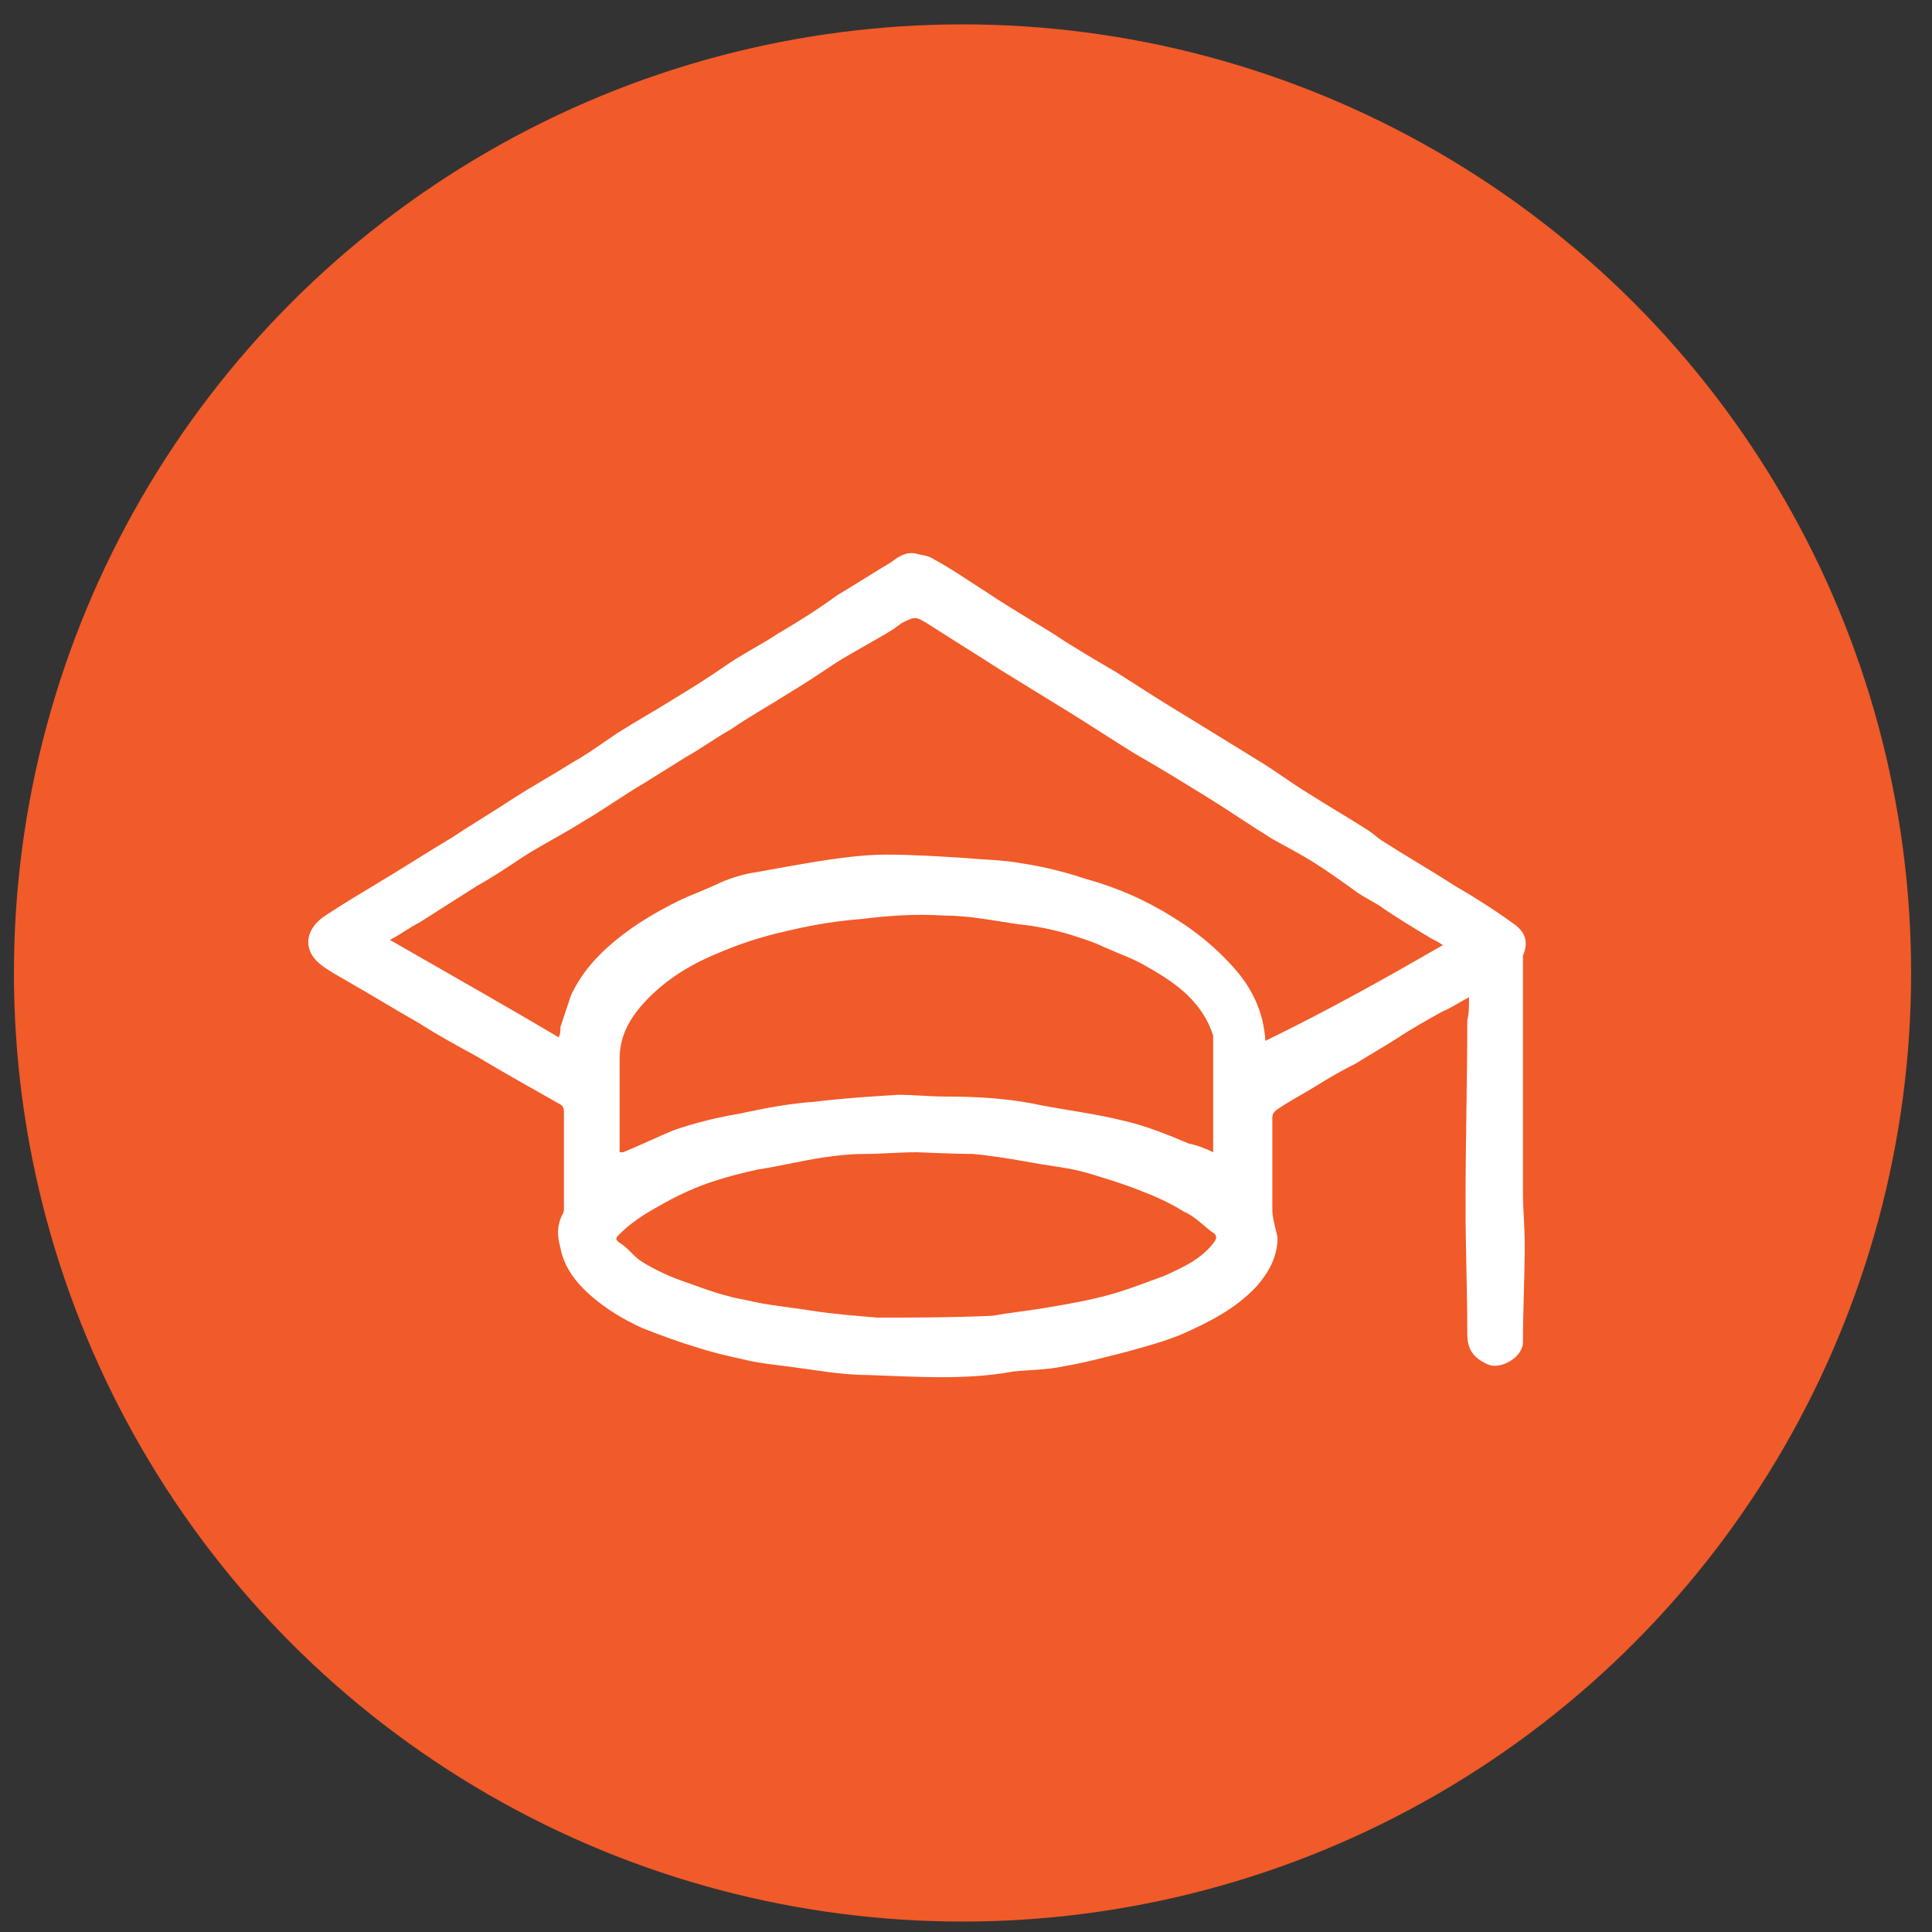 <?xml version="1.0" encoding="utf-8"?>
<!-- Generator: Adobe Illustrator 24.0.0, SVG Export Plug-In . SVG Version: 6.00 Build 0)  -->
<svg version="1.1" id="Слой_1" xmlns="http://www.w3.org/2000/svg" xmlns:xlink="http://www.w3.org/1999/xlink" x="0px" y="0px"
	 width="111px" height="111px" viewBox="0 0 111 111" style="enable-background:new 0 0 111 111;" xml:space="preserve">
<rect x="0" y="0" width="111" height="111" fill="#333333" stroke="none"/>
<style type="text/css">
	.st0{fill:#F15A29;}
	.st1{fill:#FFFFFF;}
</style>
<circle class="st0" cx="55.3" cy="55.9" r="54.5"/>
<g>
	<path class="st1" d="M84.4,57.3c-0.6,0.3-1,0.6-1.5,0.8c-0.9,0.5-1.8,1-2.7,1.6c-0.8,0.5-1.5,0.9-2.3,1.4c-0.8,0.4-1.5,0.8-2.3,1.3
		c-0.8,0.5-1.6,0.9-2.3,1.4c-0.1,0.1-0.2,0.2-0.2,0.4c0,1.8,0,3.6,0,5.3c0,0.5,0.2,1.1,0.3,1.6c0,1.1-0.5,2-1.2,2.8
		c-1.2,1.3-2.8,2.1-4.4,2.8c-1,0.4-2.1,0.7-3.2,1c-1.2,0.3-2.3,0.6-3.5,0.8c-0.9,0.2-1.9,0.2-2.9,0.3c-2.7,0.5-5.5,0.3-8.3,0.2
		c-1.6,0-3.1-0.3-4.7-0.5c-0.8-0.1-1.7-0.2-2.5-0.4c-0.9-0.2-1.8-0.4-2.7-0.7c-1-0.3-2.1-0.7-3.1-1.1c-1.1-0.5-2.1-1.1-3-1.9
		c-0.8-0.7-1.5-1.6-1.7-2.7C32,71,32,70.4,32.3,69.8c0.1-0.1,0.1-0.3,0.1-0.4c0-1.8,0-3.7,0-5.5c0-0.3-0.1-0.4-0.3-0.5
		c-1.6-0.9-3.2-1.8-4.7-2.7c-1.1-0.6-2.2-1.2-3.3-1.9c-1.4-0.8-2.7-1.6-4.1-2.4c-0.5-0.3-1.1-0.6-1.6-1c-1.1-0.9-0.8-2.1,0.3-2.8
		c0.9-0.6,1.9-1.2,2.9-1.8c1.5-0.9,2.9-1.8,4.4-2.7c1.2-0.8,2.4-1.5,3.6-2.3c1.1-0.7,2.2-1.3,3.3-2c0.9-0.5,1.7-1.1,2.6-1.7
		c1.1-0.7,2.2-1.3,3.3-2c1-0.6,2.1-1.3,3.1-2c0.9-0.6,1.9-1.1,2.8-1.7c1.2-0.7,2.3-1.4,3.4-2.2c1-0.6,2.1-1.3,3.1-1.9
		c0.4-0.3,0.8-0.6,1.4-0.5c0.3,0.1,0.7,0.1,1,0.3c1.1,0.6,2.1,1.3,3.2,2c1.2,0.8,2.4,1.5,3.7,2.3c1.2,0.8,2.4,1.5,3.6,2.2
		c1.4,0.9,2.8,1.8,4.3,2.7c1.3,0.8,2.6,1.6,3.9,2.4c1,0.6,1.9,1.3,2.9,1.9c1.1,0.7,2.3,1.4,3.4,2.1c0.3,0.2,0.5,0.4,0.8,0.6
		c1.4,0.9,2.8,1.7,4.2,2.6c1.2,0.7,2.3,1.4,3.4,2.2c0.7,0.5,0.8,1.1,0.5,1.8c0,0.1,0,0.3,0,0.4c0,4.4,0,8.8,0,13.2c0,1,0.1,2,0.1,3
		c0,1.9-0.1,3.7-0.1,5.6c0,0.9-1.3,1.6-2,1.3c-0.9-0.4-1.2-0.9-1.2-1.8c0-2.5-0.1-4.9-0.1-7.4c0-3.5,0.1-7.1,0.1-10.6
		C84.4,58.3,84.4,57.8,84.4,57.3z M82.9,54.3c-0.3-0.2-0.5-0.3-0.7-0.4c-1-0.6-2-1.2-3-1.9c-0.5-0.3-1.1-0.6-1.6-1
		c-0.7-0.5-1.4-1-2.2-1.5c-0.8-0.5-1.6-0.9-2.3-1.3c-1.3-0.8-2.6-1.7-3.9-2.5c-1.3-0.8-2.6-1.6-4-2.4c-1.3-0.8-2.5-1.6-3.8-2.4
		c-1.3-0.8-2.6-1.6-3.9-2.4c-1.4-0.9-2.7-1.7-4.1-2.6c-0.8-0.5-0.8-0.5-1.6-0.1c-0.1,0.1-0.3,0.2-0.4,0.3c-1.1,0.7-2.3,1.3-3.4,2
		c-0.9,0.6-1.8,1.2-2.8,1.8c-1.1,0.7-2.2,1.3-3.2,2c-0.9,0.5-1.7,1.1-2.6,1.6c-0.8,0.5-1.6,1-2.4,1.5c-1.2,0.7-2.3,1.5-3.5,2.2
		c-1.1,0.7-2.3,1.3-3.4,2c-0.9,0.6-1.8,1.2-2.7,1.7c-1.1,0.7-2.2,1.4-3.3,2.1c-0.6,0.3-1.1,0.7-1.7,1c3.3,1.9,6.5,3.7,9.7,5.6
		c0.1-0.2,0.1-0.4,0.1-0.6c0.2-0.6,0.4-1.2,0.6-1.8c0.6-1.3,1.5-2.3,2.6-3.2c1.1-0.9,2.3-1.6,3.5-2.2c0.8-0.4,1.7-0.7,2.5-1.1
		c0.7-0.3,1.4-0.5,2.1-0.6c1.1-0.2,2.2-0.4,3.4-0.6c1.3-0.2,2.7-0.4,4-0.4c1.5,0,3.1,0.1,4.6,0.2c1.1,0.1,2.1,0.1,3.2,0.3
		c1.3,0.2,2.5,0.5,3.7,0.9c1.8,0.5,3.4,1.2,5,2.2c1.3,0.8,2.4,1.7,3.4,2.8c1.1,1.2,1.8,2.6,1.9,4.3C76.4,58,79.6,56.2,82.9,54.3z
		 M69.7,66.2c0-0.1,0-0.1,0-0.2c0-2.1,0-4.1,0-6.2c0-0.1,0-0.2,0-0.3c-0.6-1.9-2.1-3-3.7-3.9c-0.8-0.5-1.7-0.8-2.6-1.2
		c-0.6-0.3-1.3-0.5-1.9-0.7c-1-0.3-2-0.5-3-0.6c-1.4-0.2-2.8-0.5-4.3-0.5c-1.6-0.1-3.1,0-4.7,0.2c-1.3,0.1-2.6,0.3-3.9,0.6
		c-1.4,0.3-2.8,0.7-4.2,1.3c-1.5,0.6-2.9,1.4-4.1,2.6c-1,1-1.7,2.1-1.7,3.5c0,1.2,0,2.4,0,3.5c0,0.6,0,1.3,0,1.9c0.1,0,0.2,0,0.2,0
		c1-0.4,2-0.9,3-1.3c1.2-0.4,2.4-0.7,3.6-0.9c1.4-0.3,2.9-0.6,4.4-0.7c1.6-0.2,3.2-0.3,4.8-0.4c0.9,0,1.8,0.1,2.7,0.1
		c1.8,0,3.7,0.1,5.5,0.5c1.6,0.3,3.2,0.5,4.8,0.9c1.3,0.3,2.5,0.8,3.7,1.3C68.8,65.8,69.3,66,69.7,66.2z M52.7,66.2
		c-1,0-2.1,0.1-3.1,0.1c-0.8,0-1.6,0.1-2.3,0.2c-1.3,0.2-2.5,0.5-3.8,0.7c-0.9,0.2-1.7,0.4-2.6,0.7c-0.9,0.3-1.8,0.7-2.7,1.2
		c-0.9,0.5-1.8,1-2.6,1.8c-0.2,0.2-0.3,0.3,0,0.5c0.5,0.3,0.8,0.8,1.3,1.1c0.8,0.5,1.7,0.9,2.6,1.2c1.1,0.4,2.2,0.8,3.4,1
		c1.2,0.3,2.5,0.4,3.7,0.6c1.3,0.2,2.6,0.3,3.8,0.4c2.1,0,4.3,0,6.5-0.1c0,0,0.1,0,0.1,0c1.1-0.2,2.2-0.3,3.3-0.5
		c1.2-0.2,2.3-0.4,3.4-0.7c1.1-0.3,2.1-0.7,3.2-1.1c1.1-0.5,2.2-1,2.9-2c0.1-0.2,0.1-0.2,0-0.4c-0.6-0.4-1.1-1-1.8-1.3
		c-0.8-0.5-1.7-0.9-2.5-1.2c-1-0.4-2-0.7-3-1c-1-0.3-2.1-0.4-3.2-0.6c-1.1-0.2-2.3-0.4-3.4-0.5C54.9,66.3,52.7,66.2,52.7,66.2z"/>
</g>
</svg>
